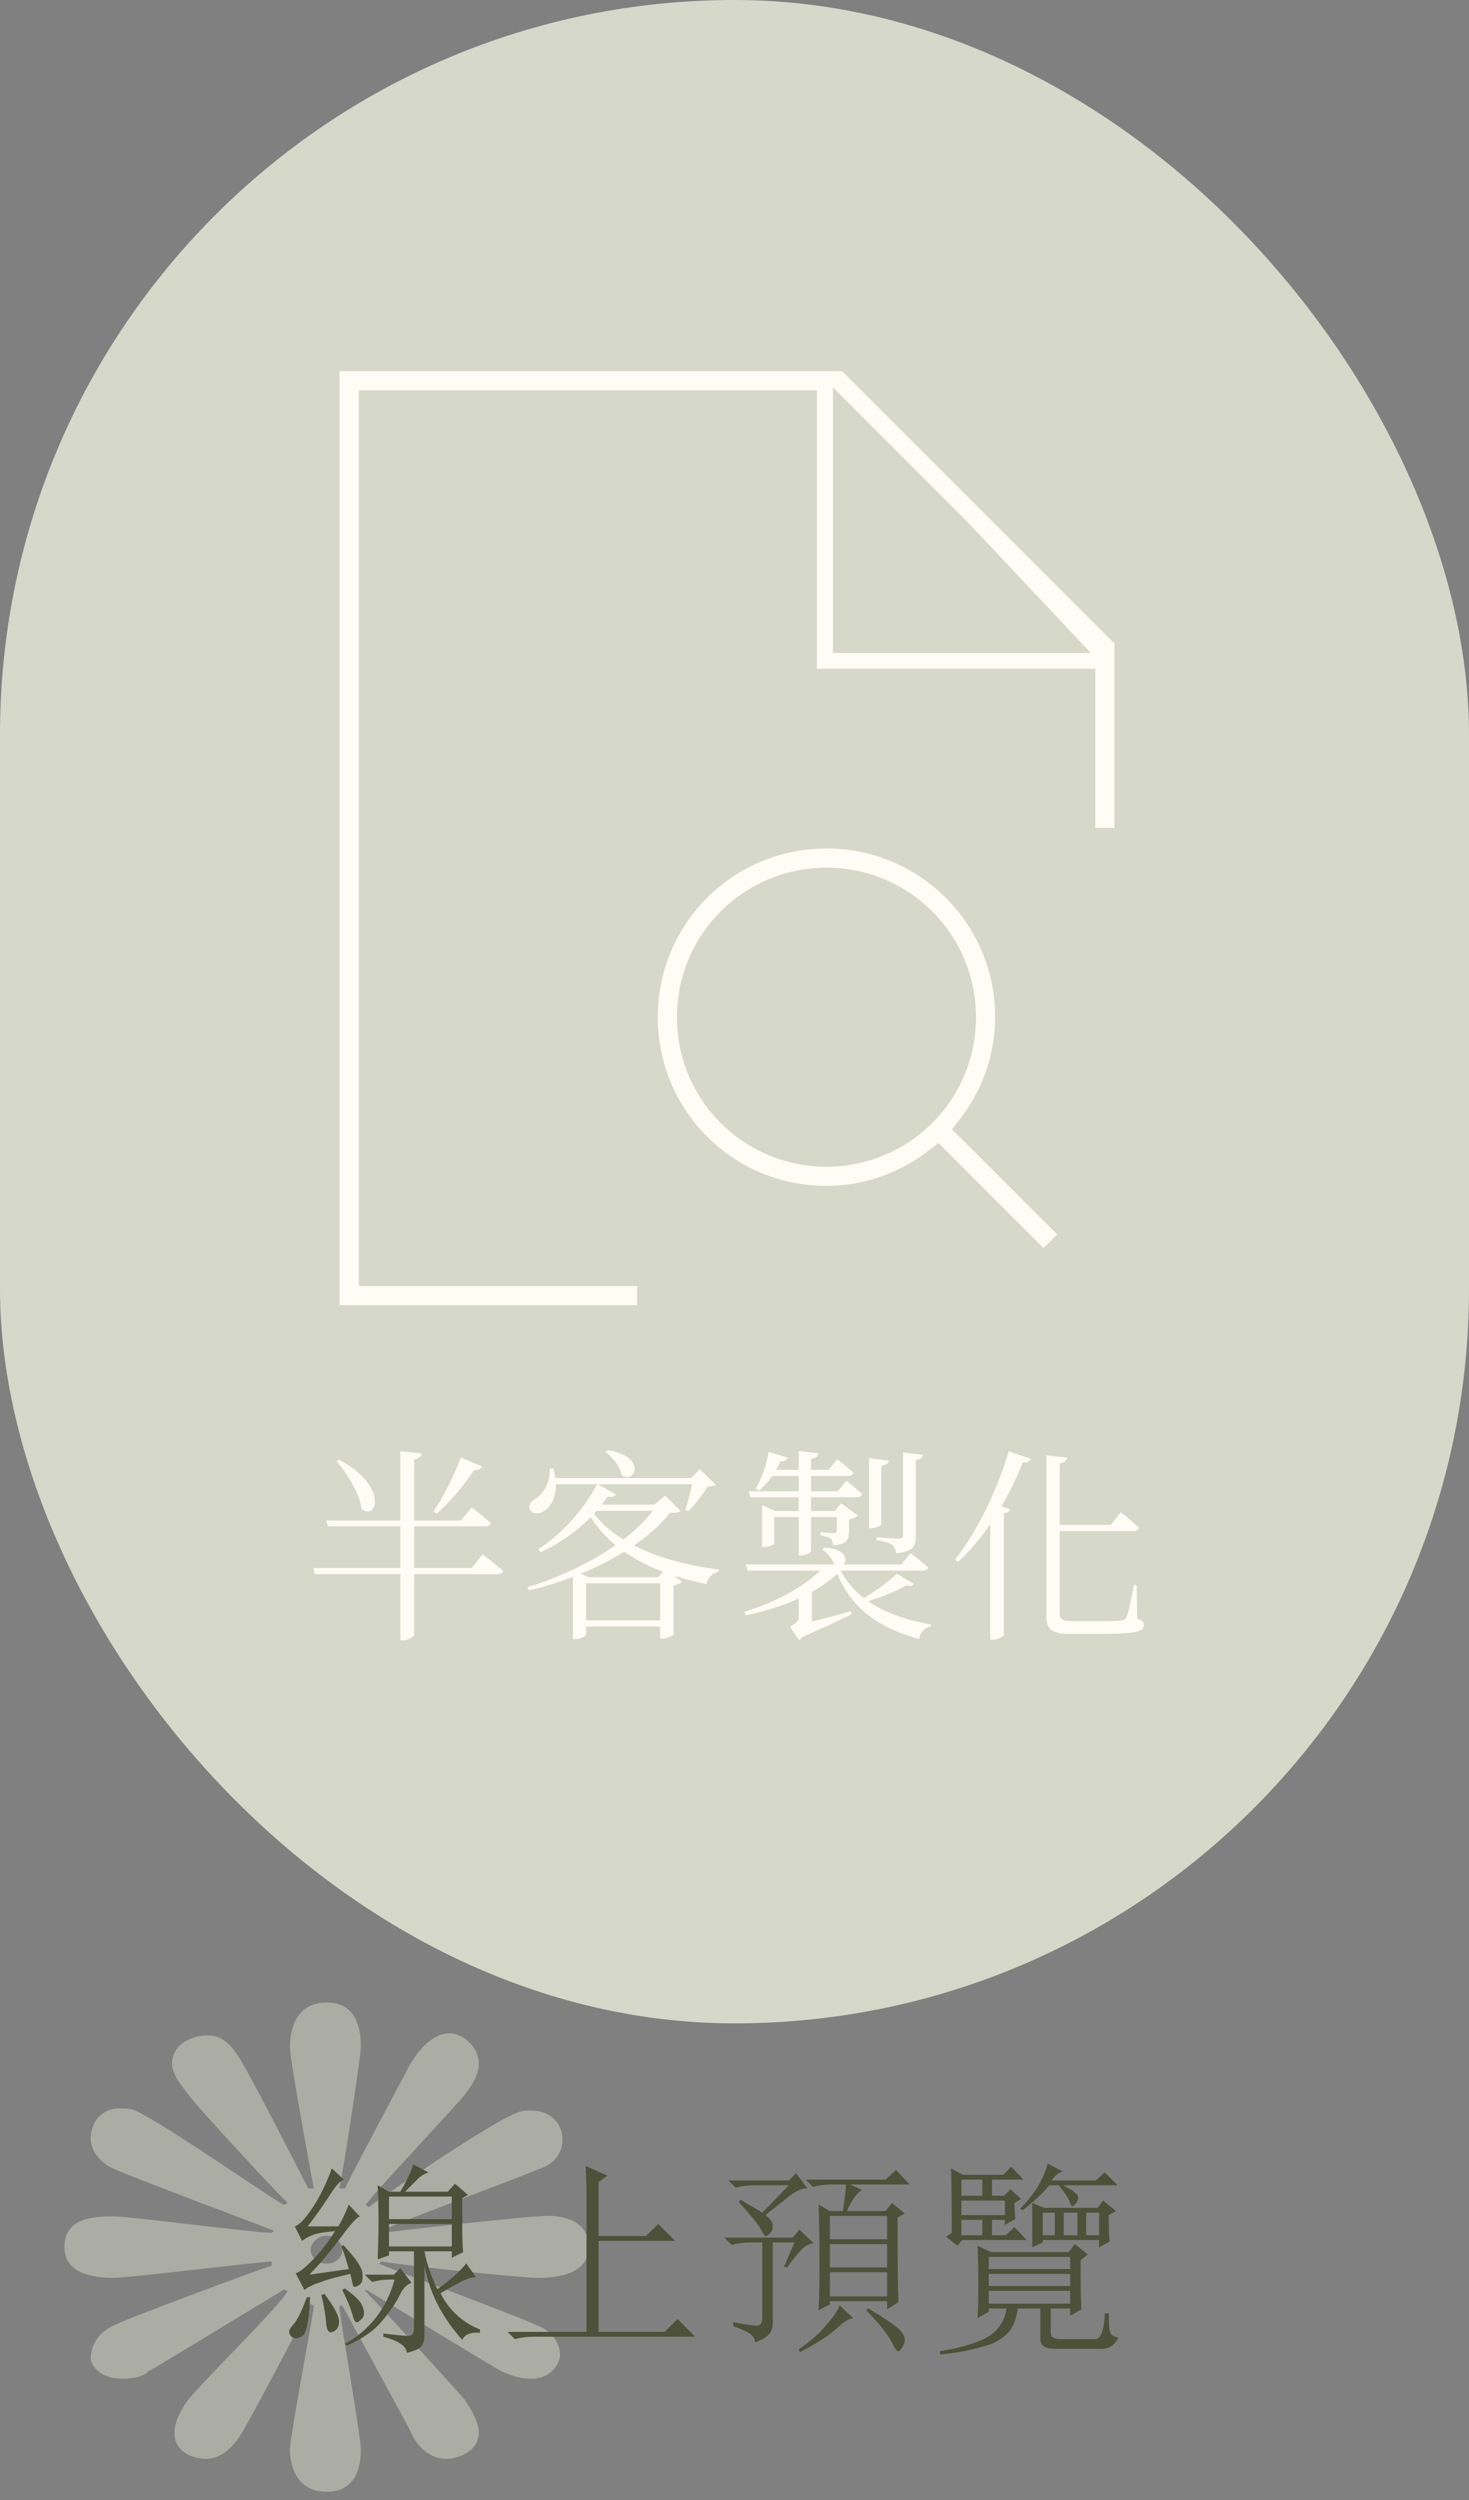 <svg width="114" height="194" viewBox="0 0 114 194" fill="none" xmlns="http://www.w3.org/2000/svg">
<rect x="0" y="0" width="114" height="194" fill="#808080" stroke="none"/>
<rect width="114" height="157" rx="57" fill="#D6D8C9"/>
<path fill-rule="evenodd" clip-rule="evenodd" d="M29.425 175.64C30.229 176.028 40.989 180.024 41.607 180.413C42.658 180.746 43.462 181.689 43.462 182.745C43.462 183.299 42.843 184.576 41.235 184.576C40.184 184.576 39.566 184.242 38.948 184.021C38.33 183.687 28.374 177.638 28.374 177.638V177.805C28.992 178.36 35.485 185.519 36.103 186.241C36.535 186.962 37.154 187.851 37.154 188.794C37.154 190.237 35.485 190.792 34.681 190.792C33.505 190.792 32.454 190.07 31.837 188.627C31.465 187.851 26.952 179.637 26.579 178.915H26.333C26.333 179.636 28.002 188.96 28.002 190.07C28.002 191.18 27.756 193.345 25.344 193.345C22.931 193.345 22.499 191.18 22.499 190.07C22.499 189.128 24.107 180.746 24.354 178.915L24.107 178.748C23.489 180.024 19.84 186.962 18.85 188.626C18.046 190.07 16.996 190.792 16.006 190.792C14.956 190.792 13.534 190.236 13.534 188.793C13.534 187.85 14.152 186.795 14.584 186.24C15.388 185.13 21.511 179.137 22.313 177.805L22.067 177.637C22.067 177.637 12.111 183.686 11.493 184.02C11.121 184.408 10.317 184.575 9.514 184.575C7.658 184.575 7.04 183.466 7.04 182.965C7.04 181.689 8.03 180.745 8.894 180.412C9.514 180.024 20.272 176.027 21.076 175.806V175.472C20.458 175.472 9.884 176.749 8.894 176.749C7.473 176.75 5 176.529 5 174.364C5 171.977 7.473 171.977 8.895 171.977C10.071 171.977 19.84 173.254 21.077 173.254L21.263 173.086C20.273 172.698 10.071 168.869 8.895 168.314C8.03 167.98 7.04 167.038 7.04 165.982C7.04 164.484 8.031 163.596 9.267 163.596C9.699 163.596 10.071 163.596 10.503 163.762C12.915 164.873 21.511 170.922 22.067 171.089L22.313 170.921C21.695 170.367 15.388 163.596 14.584 162.486C14.338 162.152 13.348 161.043 13.348 160.155C13.348 158.656 14.77 157.934 16.192 157.934C17.182 157.934 18.046 158.656 18.85 160.155C19.654 161.432 23.921 169.811 23.921 169.811H24.354C24.354 169.811 22.499 159.933 22.499 158.823C22.499 157.547 22.931 155.382 25.344 155.382C27.756 155.382 28.002 157.547 28.002 158.823C28.002 159.599 26.579 168.869 26.333 169.812H26.766C27.57 168.148 31.465 160.876 31.837 160.156C32.641 158.823 33.691 157.768 34.928 157.768C35.731 157.768 37.154 158.657 37.154 160.156C37.154 161.043 36.536 161.932 36.104 162.486C35.732 163.042 28.806 170.367 28.374 171.089L28.62 171.255C28.992 170.922 37.773 164.873 39.998 163.984C40.37 163.763 40.989 163.763 41.235 163.763C42.657 163.763 43.647 164.706 43.647 165.983C43.647 167.259 42.843 167.981 41.793 168.315C40.989 168.703 30.228 172.699 29.611 173.087L29.796 173.254C30.661 173.087 40.803 171.978 41.793 171.978C43.029 171.81 45.688 171.977 45.688 174.364C45.688 176.529 43.029 176.749 41.793 176.749C40.37 176.749 31.465 175.807 29.611 175.473L29.425 175.64ZM26.58 174.53C26.58 174.196 26.148 173.475 25.344 173.475C24.54 173.475 24.107 174.196 24.107 174.53C24.107 175.085 24.54 175.64 25.344 175.64C26.148 175.64 26.58 175.085 26.58 174.53Z" fill="#D6D8C9" fill-opacity="0.5"/>
<path d="M30.188 170.438V172.188H35.062V170.438H30.188ZM30.188 172.562V174.312H35.062V172.562H30.188ZM31.062 170.062C31.562 169.229 31.896 168.521 32.062 167.938L33.25 168.562C32.875 168.688 32.562 168.896 32.312 169.188C32.021 169.479 31.729 169.771 31.438 170.062H34.75L35.312 169.438L36.312 170.312L35.875 170.562V173.062C35.875 173.688 35.896 174.25 35.938 174.75L35.062 175.188V174.688H32.938C33.104 175.604 33.438 176.583 33.938 177.625C34.896 176.958 35.646 176.292 36.188 175.625L36.938 176.688C36.604 176.688 36.167 176.833 35.625 177.125C35.083 177.417 34.604 177.688 34.188 177.938C34.438 178.479 34.833 179.021 35.375 179.562C35.958 180.104 36.583 180.5 37.25 180.75V181C36.5 180.958 36.042 181.146 35.875 181.562C35.167 180.771 34.562 179.917 34.062 179C33.562 178.083 33.188 177.021 32.938 175.812V181.062C32.938 181.604 32.833 181.958 32.625 182.125C32.458 182.292 32.104 182.438 31.562 182.562C31.562 182.062 30.958 181.646 29.75 181.312V181.062C30.75 181.188 31.396 181.25 31.688 181.25C31.979 181.25 32.125 181.062 32.125 180.688V174.688H30.188V175L29.312 175.312C29.354 174.146 29.375 173.125 29.375 172.25C29.375 171.333 29.354 170.438 29.312 169.562L30.188 170.062H31.062ZM31.938 177.125C31.562 177.25 31.25 177.583 31 178.125C30.708 178.708 30.25 179.375 29.625 180.125C29.042 180.833 28.146 181.458 26.938 182L26.75 181.875C28.708 180.792 30 179.125 30.625 176.875H30.375C29.833 176.875 29.333 176.938 28.875 177.062L28.312 176.5H30.562L31.062 176L31.938 177.125ZM23.812 178.25H24.062C24.021 179.292 23.938 180.042 23.812 180.5C23.729 180.958 23.583 181.229 23.375 181.312C23.208 181.396 23.062 181.438 22.938 181.438C22.812 181.438 22.688 181.375 22.562 181.25C22.479 181.125 22.438 181.021 22.438 180.938C22.438 180.812 22.542 180.625 22.75 180.375C23.042 180.083 23.396 179.375 23.812 178.25ZM24.938 178.062L25.188 178C25.938 179 26.312 179.708 26.312 180.125C26.312 180.542 26.146 180.812 25.812 180.938C25.521 181.062 25.354 180.833 25.312 180.25C25.271 179.667 25.146 178.938 24.938 178.062ZM26.562 177.688L26.75 177.562C27.5 178.104 27.938 178.521 28.062 178.812C28.188 179.062 28.25 179.271 28.25 179.438C28.25 179.688 28.167 179.875 28 180C27.875 180.125 27.771 180.188 27.688 180.188C27.562 180.188 27.458 180.021 27.375 179.688C27.25 179.188 26.979 178.521 26.562 177.688ZM26.688 169.125C26.438 169.167 26.062 169.583 25.562 170.375C25.021 171.208 24.458 172 23.875 172.75H26.25C26.542 172.292 26.812 171.729 27.062 171.062L27.938 172C27.771 171.958 27.271 172.5 26.438 173.625C25.562 174.792 24.75 175.75 24 176.5L27.062 176.062C26.938 175.562 26.75 174.979 26.5 174.312L26.625 174.188C27.625 175.229 28.125 175.979 28.125 176.438C28.167 176.854 28.104 177.125 27.938 177.25C27.771 177.375 27.646 177.438 27.562 177.438C27.438 177.438 27.375 177.375 27.375 177.25C27.333 177.042 27.271 176.771 27.188 176.438C26.062 176.688 25.25 176.917 24.75 177.125C24.25 177.292 23.875 177.479 23.625 177.688L22.938 176.375C23.146 176.375 23.562 176.062 24.188 175.438C24.812 174.812 25.417 174.042 26 173.125C25.458 173.167 25 173.229 24.625 173.312C24.25 173.396 23.854 173.583 23.438 173.875L22.875 172.75C23.208 172.667 23.667 172.188 24.25 171.312C24.833 170.438 25.333 169.417 25.75 168.25L26.688 169.125ZM45.453 168.062L47.14 168.812L46.453 169.312V173.5H50.14L51.078 172.562L52.39 173.875H46.453V180.938H51.578L52.578 179.938L53.953 181.312H41.453C40.911 181.312 40.411 181.375 39.953 181.5L39.39 180.938H45.515V170.438C45.515 169.688 45.494 168.896 45.453 168.062ZM57.468 170.688C58.343 171.188 58.905 171.521 59.155 171.688L61.218 169.562H58.593C58.051 169.562 57.551 169.625 57.093 169.75L56.53 169.188H61.218L61.78 168.625L62.655 169.812C62.28 169.771 61.801 169.979 61.218 170.438C60.634 170.896 60.03 171.375 59.405 171.875C59.822 172.208 60.009 172.5 59.968 172.75C59.968 173 59.884 173.188 59.718 173.312C59.593 173.438 59.509 173.5 59.468 173.5C59.343 173.5 59.218 173.354 59.093 173.062C58.884 172.646 58.301 171.917 57.343 170.875L57.468 170.688ZM58.593 181.75C58.634 181.292 58.072 180.875 56.905 180.5V180.188C57.988 180.396 58.634 180.479 58.843 180.438C59.051 180.396 59.155 180.188 59.155 179.812V174H58.28C57.738 174 57.238 174.062 56.78 174.188L56.218 173.625H61.53L62.03 173L63.155 174.062C62.78 174.062 62.405 174.292 62.03 174.75C61.655 175.167 61.343 175.562 61.093 175.938L60.843 175.875L61.655 174H59.968V180.25C59.968 180.583 59.884 180.854 59.718 181.062C59.551 181.312 59.176 181.542 58.593 181.75ZM65.405 171.562C65.572 170.521 65.655 169.833 65.655 169.5H64.593C64.051 169.5 63.551 169.562 63.093 169.688L62.53 169.125H68.718L69.53 168.375L70.593 169.5H65.968L66.905 169.938C66.53 170.104 66.134 170.646 65.718 171.562H68.718L69.218 170.938L70.218 171.75L69.655 172.062C69.655 175.521 69.676 177.708 69.718 178.625L68.843 179.188V178.562H64.405V178.812L63.53 179.25C63.572 178.292 63.593 177.042 63.593 175.5C63.593 173.958 63.572 172.479 63.53 171.062L64.405 171.562H65.405ZM64.405 171.938V173.75H68.843V171.938H64.405ZM64.405 174.125V175.938H68.843V174.125H64.405ZM64.405 176.312V178.188H68.843V176.312H64.405ZM66.218 179.875C65.926 179.875 65.488 180.146 64.905 180.688C64.322 181.229 63.384 181.833 62.093 182.5L61.968 182.312C62.926 181.646 63.655 181 64.155 180.375C64.697 179.75 65.03 179.25 65.155 178.875L66.218 179.875ZM67.218 179.25L67.405 179.125C68.905 180.042 69.738 180.625 69.905 180.875C70.113 181.125 70.218 181.354 70.218 181.562C70.218 181.729 70.155 181.917 70.03 182.125C69.905 182.333 69.801 182.438 69.718 182.438C69.593 182.438 69.447 182.25 69.28 181.875C68.988 181.25 68.301 180.375 67.218 179.25ZM81.295 167.875L82.483 168.5C82.149 168.583 81.858 168.812 81.608 169.188H85.045L85.733 168.562L86.733 169.562H82.483C82.983 169.812 83.295 170 83.42 170.125C83.587 170.25 83.67 170.375 83.67 170.5C83.67 170.667 83.608 170.833 83.483 171C83.358 171.125 83.274 171.188 83.233 171.188C83.149 171.188 83.087 171.104 83.045 170.938C82.962 170.646 82.67 170.188 82.17 169.562H81.42C80.92 170.188 80.233 170.833 79.358 171.5L79.17 171.375C79.795 170.75 80.295 170.104 80.67 169.438C81.045 168.729 81.253 168.208 81.295 167.875ZM84.295 171.688V173.438H85.295V171.688H84.295ZM86.045 171.875C86.045 172.958 86.066 173.646 86.108 173.938L85.295 174.375V173.812H80.92V174L80.108 174.375V170.938L81.045 171.312H85.17L85.608 170.75L86.608 171.562L86.045 171.875ZM80.92 171.688V173.438H81.858V171.688H80.92ZM82.545 171.688V173.438H83.608V171.688H82.545ZM73.795 168.25L74.733 168.75H77.858L78.483 168.125L79.42 169.125H76.983V170.375H77.92L78.42 169.875L79.233 170.625L78.733 170.938C78.733 171.438 78.753 171.854 78.795 172.188L77.983 172.625V172.25H76.983V173.438H78.045L78.733 172.812L79.67 173.812H74.67L74.295 174.25L73.42 173.562L73.858 173.25C73.858 170.417 73.837 168.75 73.795 168.25ZM74.608 169.125V170.375H76.233V169.125H74.608ZM74.608 172.25V173.438H76.233V172.25H74.608ZM74.608 170.75V171.875H77.983V170.75H74.608ZM80.733 181.5V179.125H81.545V181.062C81.545 181.354 81.816 181.5 82.358 181.5H84.92C85.42 181.542 85.691 180.875 85.733 179.5H86.045C86.045 180.333 86.087 180.833 86.17 181C86.253 181.208 86.462 181.333 86.795 181.375C86.503 181.958 86.087 182.25 85.545 182.25H81.858C81.108 182.25 80.733 182 80.733 181.5ZM76.733 177.75V178.75H83.045V177.75H76.733ZM76.733 176.438V177.375H83.045V176.438H76.733ZM76.733 175.125V176.062H83.045V175.125H76.733ZM83.858 175.375C83.858 177.25 83.878 178.521 83.92 179.188L83.045 179.688V179.125H76.733V179.375L75.858 179.875C75.899 179.208 75.92 178.333 75.92 177.25C75.92 176.125 75.899 175.125 75.858 174.25L76.92 174.75H82.92L83.42 174.125L84.42 174.938L83.858 175.375ZM78.983 179.125C78.858 180.042 78.566 180.708 78.108 181.125C77.649 181.583 76.983 181.917 76.108 182.125C75.274 182.375 74.233 182.562 72.983 182.688L72.92 182.438C74.212 182.229 75.191 181.979 75.858 181.688C76.566 181.438 77.087 181.104 77.42 180.688C77.795 180.271 78.024 179.75 78.108 179.125H78.983Z" fill="#4D5139"/>
<path d="M28.242 98.99V99.39H28.642H49.847V101.676H25.955V28.4H62.593H65.514L86.886 49.771V64.638H84.599V52.692V52.292H84.199H62.993V31.087V30.686H62.593H28.642H28.242V31.087V98.99ZM73.046 89.466L72.793 89.213L72.514 89.436C70.206 91.276 67.321 92.417 64.137 92.417C56.672 92.417 50.647 86.401 50.647 78.928C50.647 71.463 56.663 65.438 64.137 65.438C71.601 65.438 77.626 71.454 77.626 78.928C77.626 82.117 76.482 85.005 74.633 87.316L74.41 87.596L74.663 87.849L82.599 95.785L80.982 97.402L73.046 89.466ZM75.34 78.928C75.34 72.722 70.342 67.725 64.137 67.725C57.931 67.725 52.934 72.722 52.934 78.928C52.934 85.133 57.931 90.13 64.137 90.13C70.342 90.13 75.34 85.133 75.34 78.928Z" fill="#FFFCF5" stroke="#D6D8C9" stroke-width="0.8"/>
<path d="M64.646 30.061L75.146 40.562L84.646 50.661H64.646V30.061Z" fill="#D6D8C9"/>
<path d="M26.318 113.264C30.19 115.328 29.23 118.048 28.062 117.072C27.902 115.888 26.942 114.336 26.126 113.376L26.318 113.264ZM24.302 121.664H36.606L37.454 120.608C37.454 120.608 38.43 121.344 39.038 121.888C38.99 122.064 38.83 122.144 38.606 122.144H24.446L24.302 121.664ZM25.31 117.984H35.774L36.606 116.96C36.606 116.96 37.518 117.664 38.078 118.176C38.046 118.352 37.886 118.432 37.662 118.432H25.454L25.31 117.984ZM31.07 112.608L32.718 112.784C32.67 113.008 32.542 113.168 32.142 113.232V126.832C32.142 126.992 31.678 127.28 31.278 127.28H31.07V112.608ZM35.774 113.088L37.422 113.808C37.342 113.968 37.134 114.096 36.798 114.064C35.934 115.344 34.862 116.624 33.87 117.456L33.646 117.28C34.334 116.272 35.182 114.64 35.774 113.088ZM45.486 126.816C45.486 126.912 45.134 127.184 44.638 127.184H44.462V121.984L44.526 121.888L45.694 122.384H45.486V126.816ZM51.87 122.384V122.848H44.974V122.384H51.87ZM51.502 116.752V117.232H45.774L46.062 116.752H51.502ZM51.07 122.384L51.646 121.744L52.926 122.736C52.83 122.848 52.574 122.96 52.27 123.024V126.816C52.254 126.912 51.726 127.152 51.39 127.152H51.23V122.384H51.07ZM51.886 125.728V126.208H44.862V125.728H51.886ZM50.766 116.752L51.614 116.048L52.83 117.248C52.67 117.36 52.446 117.392 51.982 117.392C49.886 120.096 45.406 122.384 41.054 123.408L40.926 123.152C45.054 121.92 49.342 119.376 50.99 116.752H50.766ZM47.806 115.952C47.71 116.112 47.486 116.208 47.15 116.128C45.742 118.144 43.822 119.616 41.95 120.432L41.774 120.192C43.39 119.2 45.182 117.344 46.35 115.152L47.806 115.952ZM45.822 117.04C47.534 119.776 51.582 121.248 55.79 121.792L55.758 121.968C55.294 122.048 54.942 122.384 54.814 122.912C50.702 122.08 47.246 120.368 45.566 117.232L45.822 117.04ZM47.15 112.528C50.174 112.96 49.358 115.168 48.254 114.464C48.126 113.824 47.55 113.056 46.99 112.672L47.15 112.528ZM53.63 114.688L54.302 114L55.534 115.2C55.406 115.296 55.23 115.328 54.926 115.344C54.558 115.936 53.918 116.768 53.406 117.264L53.198 117.152C53.406 116.48 53.694 115.328 53.806 114.688H53.63ZM42.942 113.952C43.454 115.696 42.894 116.784 42.27 117.216C41.87 117.504 41.31 117.52 41.134 117.152C40.99 116.816 41.198 116.512 41.518 116.304C42.158 115.968 42.734 115.008 42.654 113.952H42.942ZM54.318 114.688V115.168H42.702V114.688H54.318ZM63.006 123.056V124.096H61.982V123.472L63.006 123.056ZM61.55 126.16C62.35 126 64.19 125.536 66.014 125.024L66.094 125.264C65.262 125.648 63.694 126.416 62.062 127.104L61.55 126.16ZM62.766 123.632L63.006 123.776V126.048L61.966 126.464L62.27 126.064C62.558 126.688 62.238 127.136 62.014 127.28L61.31 126.224C61.886 125.872 61.982 125.744 61.982 125.52V123.632H62.766ZM70.91 122.896C70.798 123.04 70.67 123.104 70.334 123.008C69.566 123.472 68.158 124.032 66.99 124.352L66.798 124.128C67.774 123.6 68.99 122.704 69.598 122.112L70.91 122.896ZM65.07 121.504C66.206 124.112 68.91 125.472 72.254 126.048L72.222 126.208C71.774 126.288 71.454 126.624 71.31 127.168C68.078 126.288 65.854 124.656 64.798 121.648L65.07 121.504ZM65.342 121.76C63.678 123.504 60.958 124.688 57.886 125.344L57.758 125.072C60.334 124.272 62.638 123.008 64.014 121.504H65.342V121.76ZM63.966 120.096C66.302 120.144 65.742 121.968 64.766 121.472C64.654 121.008 64.222 120.496 63.806 120.224L63.966 120.096ZM70.67 120.512C70.67 120.512 71.486 121.136 72.03 121.616C71.982 121.792 71.822 121.872 71.598 121.872H58.03L57.886 121.392H69.95L70.67 120.512ZM64.782 117.248L65.278 116.64L66.574 117.6C66.478 117.712 66.206 117.84 65.886 117.904V118.768C65.886 119.44 65.742 119.824 64.67 119.904C64.638 119.728 64.59 119.52 64.478 119.392C64.334 119.296 64.11 119.2 63.678 119.136V118.88C63.678 118.88 64.446 118.96 64.702 118.96C64.894 118.96 64.942 118.864 64.942 118.688V117.248H64.782ZM61.134 113.088C61.07 113.264 60.894 113.408 60.558 113.392C60.158 114.32 59.55 115.136 58.894 115.664L58.638 115.504C59.086 114.8 59.454 113.744 59.646 112.656L61.134 113.088ZM64.974 113.232C64.974 113.232 65.726 113.792 66.222 114.272C66.174 114.448 66.03 114.528 65.806 114.528H59.422L59.646 114.048H64.318L64.974 113.232ZM60.078 119.76C60.078 119.856 59.662 120.048 59.278 120.048H59.134V116.784L60.158 117.248H65.662V117.712H60.078V119.76ZM71.63 112.88C71.582 113.104 71.422 113.232 71.07 113.28V119.136C71.07 119.936 70.894 120.4 69.534 120.528C69.502 120.256 69.422 120.016 69.23 119.856C69.022 119.728 68.67 119.6 68.03 119.52V119.28C68.03 119.28 69.438 119.392 69.742 119.392C69.998 119.392 70.078 119.296 70.078 119.088V112.704L71.63 112.88ZM65.678 114.896C65.678 114.896 66.43 115.488 66.91 115.92C66.862 116.096 66.718 116.176 66.494 116.176H58.222L58.094 115.712H65.006L65.678 114.896ZM63.518 112.768C63.486 112.992 63.342 113.136 62.942 113.184V120.336C62.942 120.48 62.542 120.688 62.174 120.688H61.982V112.592L63.518 112.768ZM68.974 113.328C68.942 113.536 68.782 113.68 68.398 113.744V118.256C68.398 118.368 67.982 118.576 67.614 118.576H67.438V113.152L68.974 113.328ZM79.998 113.2C79.934 113.36 79.742 113.504 79.374 113.472C78.126 116.624 76.318 119.408 74.334 121.2L74.11 121.024C75.678 119.04 77.326 115.84 78.286 112.608L79.998 113.2ZM78.398 117.136C78.334 117.28 78.19 117.376 77.902 117.424V126.864C77.886 126.96 77.454 127.232 77.038 127.232H76.846V117.344L77.326 116.72L78.398 117.136ZM86.974 117.328C86.974 117.328 87.854 118.032 88.382 118.544C88.334 118.72 88.174 118.8 87.95 118.8H81.678L81.55 118.32H86.206L86.974 117.328ZM82.814 113.104C82.782 113.312 82.622 113.488 82.238 113.552V125.152C82.238 125.616 82.398 125.792 83.23 125.792H85.166C86.078 125.792 86.75 125.776 87.022 125.744C87.23 125.712 87.326 125.648 87.406 125.504C87.55 125.216 87.774 124.144 87.998 122.992H88.206L88.254 125.6C88.654 125.728 88.766 125.856 88.766 126.08C88.766 126.624 88.11 126.784 85.134 126.784H83.118C81.662 126.784 81.198 126.464 81.198 125.392V112.912L82.814 113.104Z" fill="#FFFCF5"/>
</svg>
